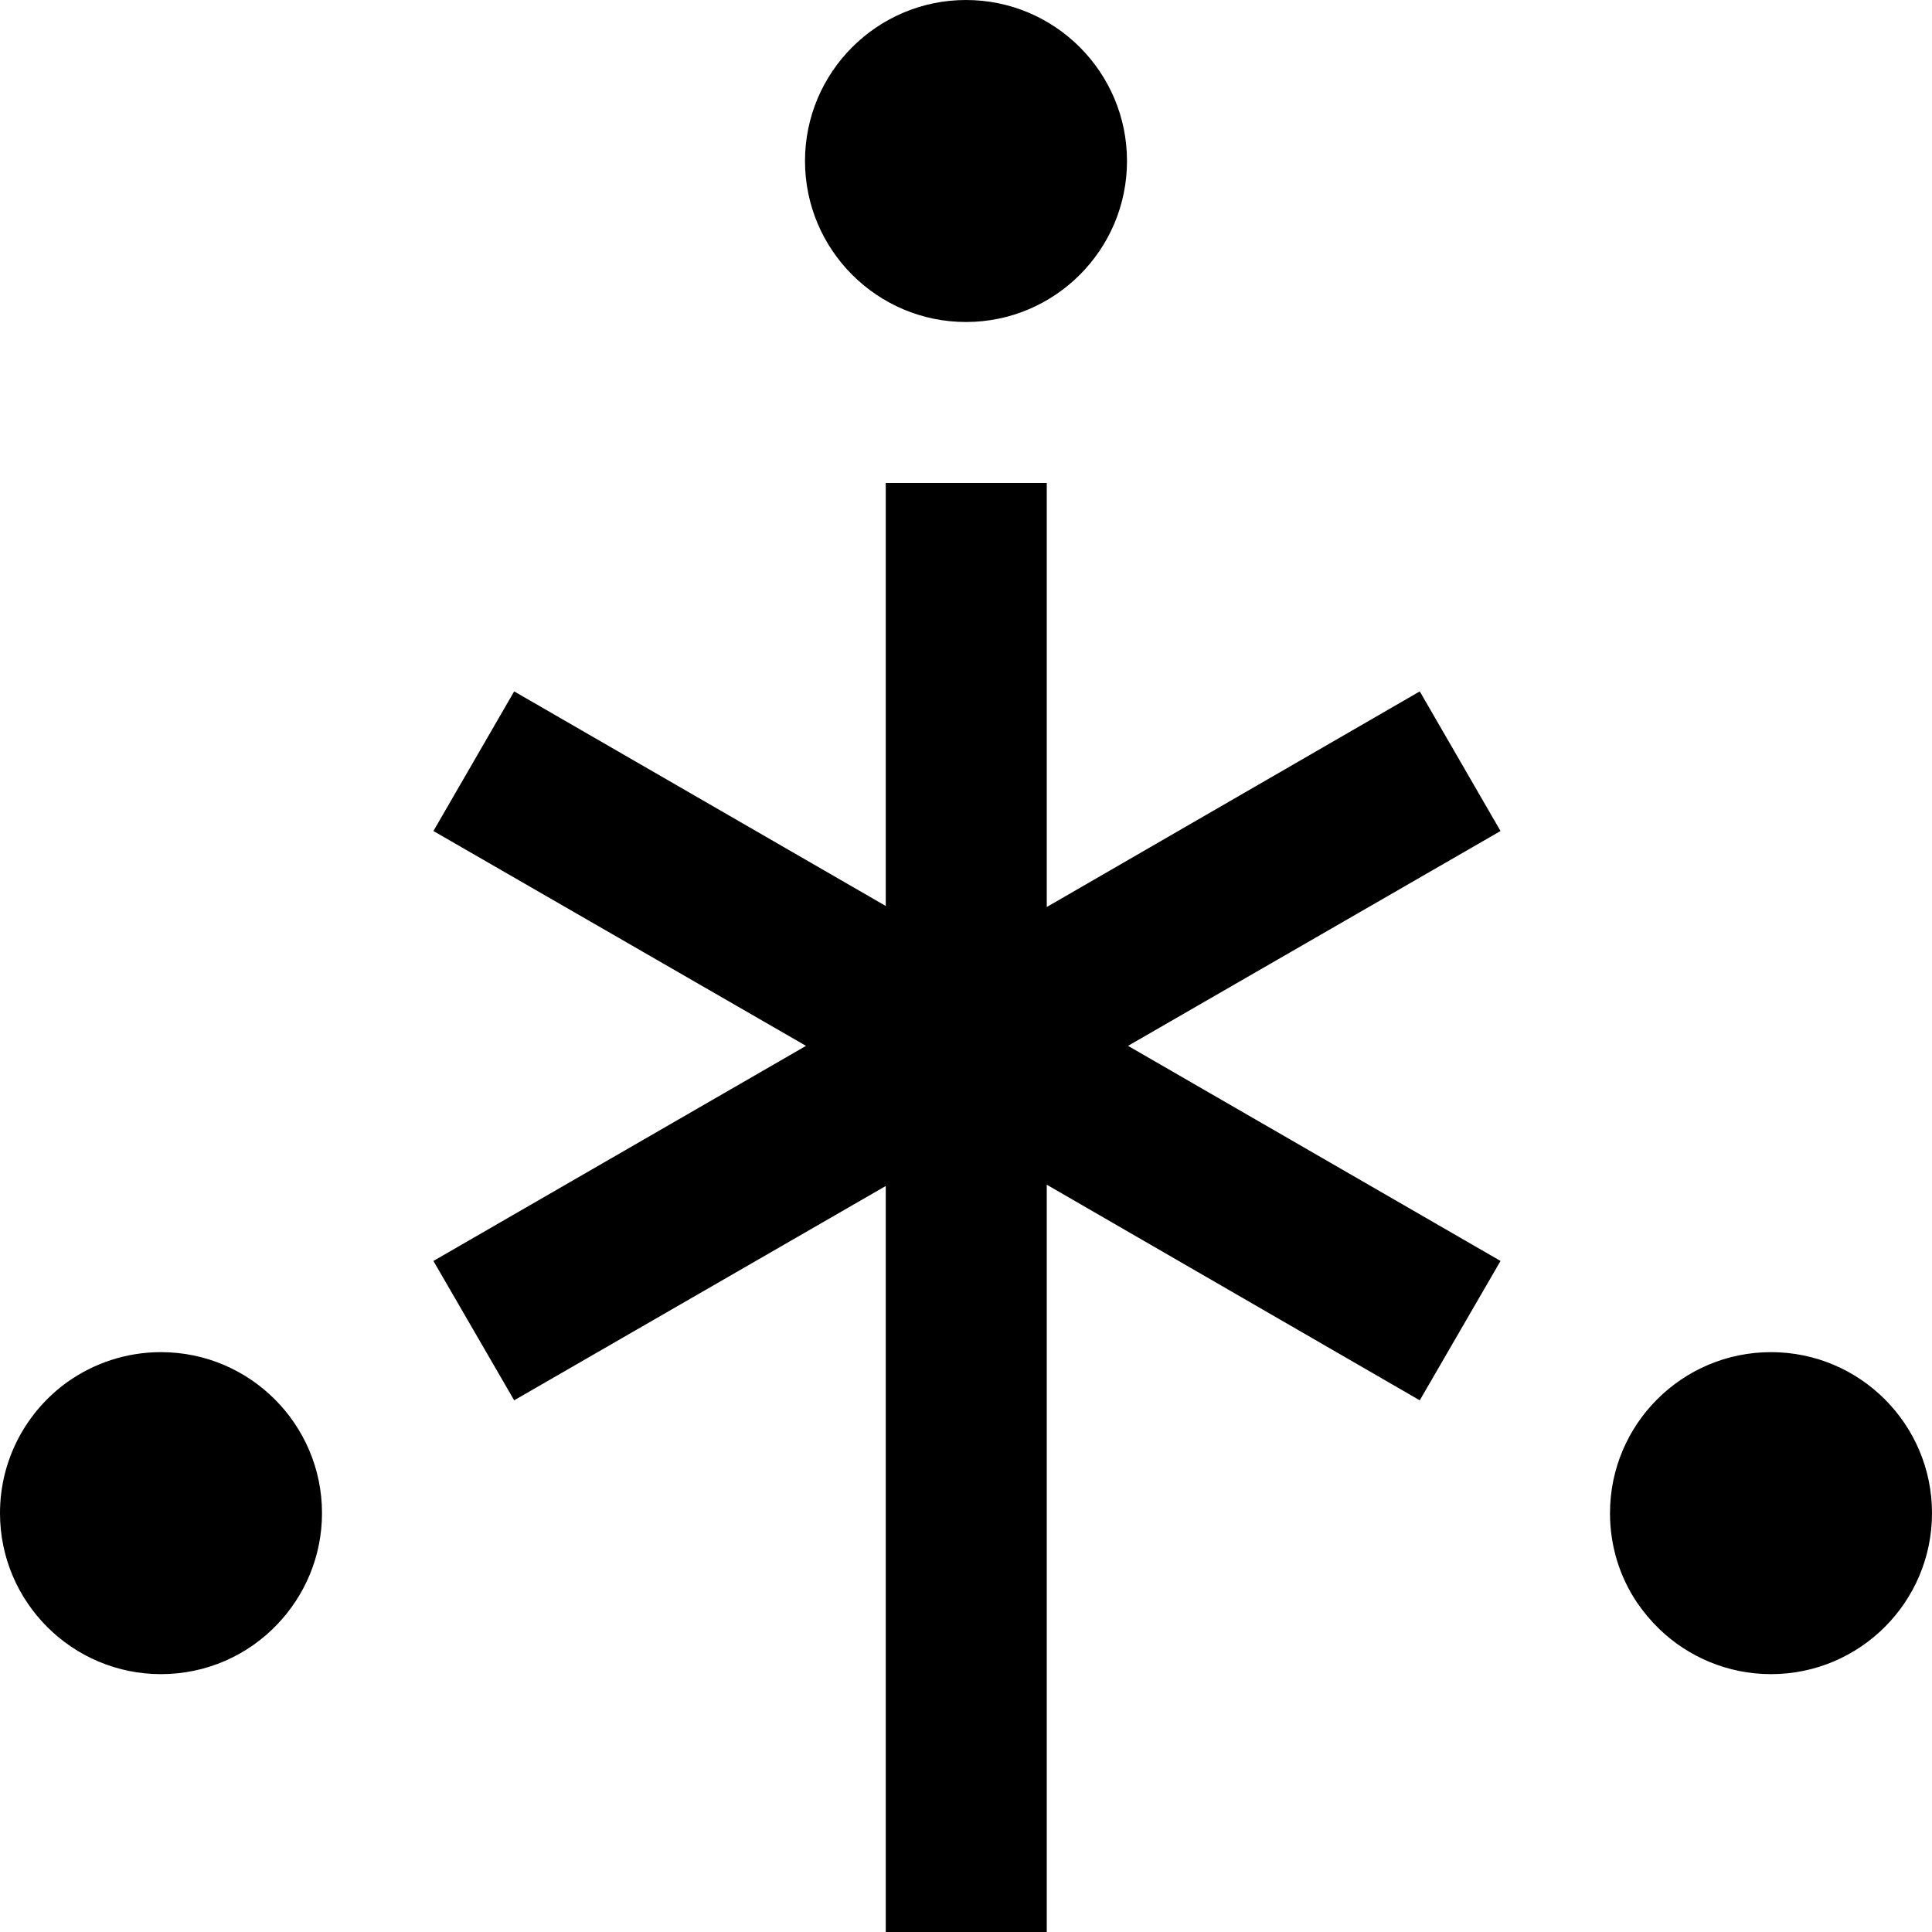 <svg width="15" height="15" viewBox="0 0 15 15" fill="none" xmlns="http://www.w3.org/2000/svg">
<path fill-rule="evenodd" clip-rule="evenodd" d="M8.75 1.25C8.75 1.94 8.189 2.5 7.5 2.5C6.811 2.5 6.25 1.94 6.25 1.25C6.25 0.56 6.811 0 7.5 0C8.189 0 8.75 0.56 8.75 1.25ZM11.023 5.368L11.65 6.452L8.758 8.12L11.65 9.79L11.023 10.872L8.127 9.198V15H6.877V9.208L3.992 10.872L3.365 9.79L6.258 8.12L3.365 6.452L3.992 5.368L6.877 7.034V3.75H8.127V7.042L11.023 5.368ZM13.75 12.998C14.44 12.998 15 12.438 15 11.748C15 11.058 14.44 10.498 13.75 10.498C13.06 10.498 12.5 11.058 12.5 11.748C12.5 12.005 12.576 12.243 12.709 12.441C12.76 12.516 12.818 12.585 12.883 12.648C13.107 12.864 13.414 12.998 13.75 12.998ZM2.152 12.612C1.926 12.85 1.605 12.998 1.25 12.998C0.561 12.998 0 12.438 0 11.748C0 11.328 0.207 10.957 0.523 10.73C0.729 10.584 0.98 10.498 1.25 10.498C1.939 10.498 2.5 11.058 2.5 11.748C2.5 12.083 2.367 12.388 2.152 12.612Z" fill="black"/>
</svg>

